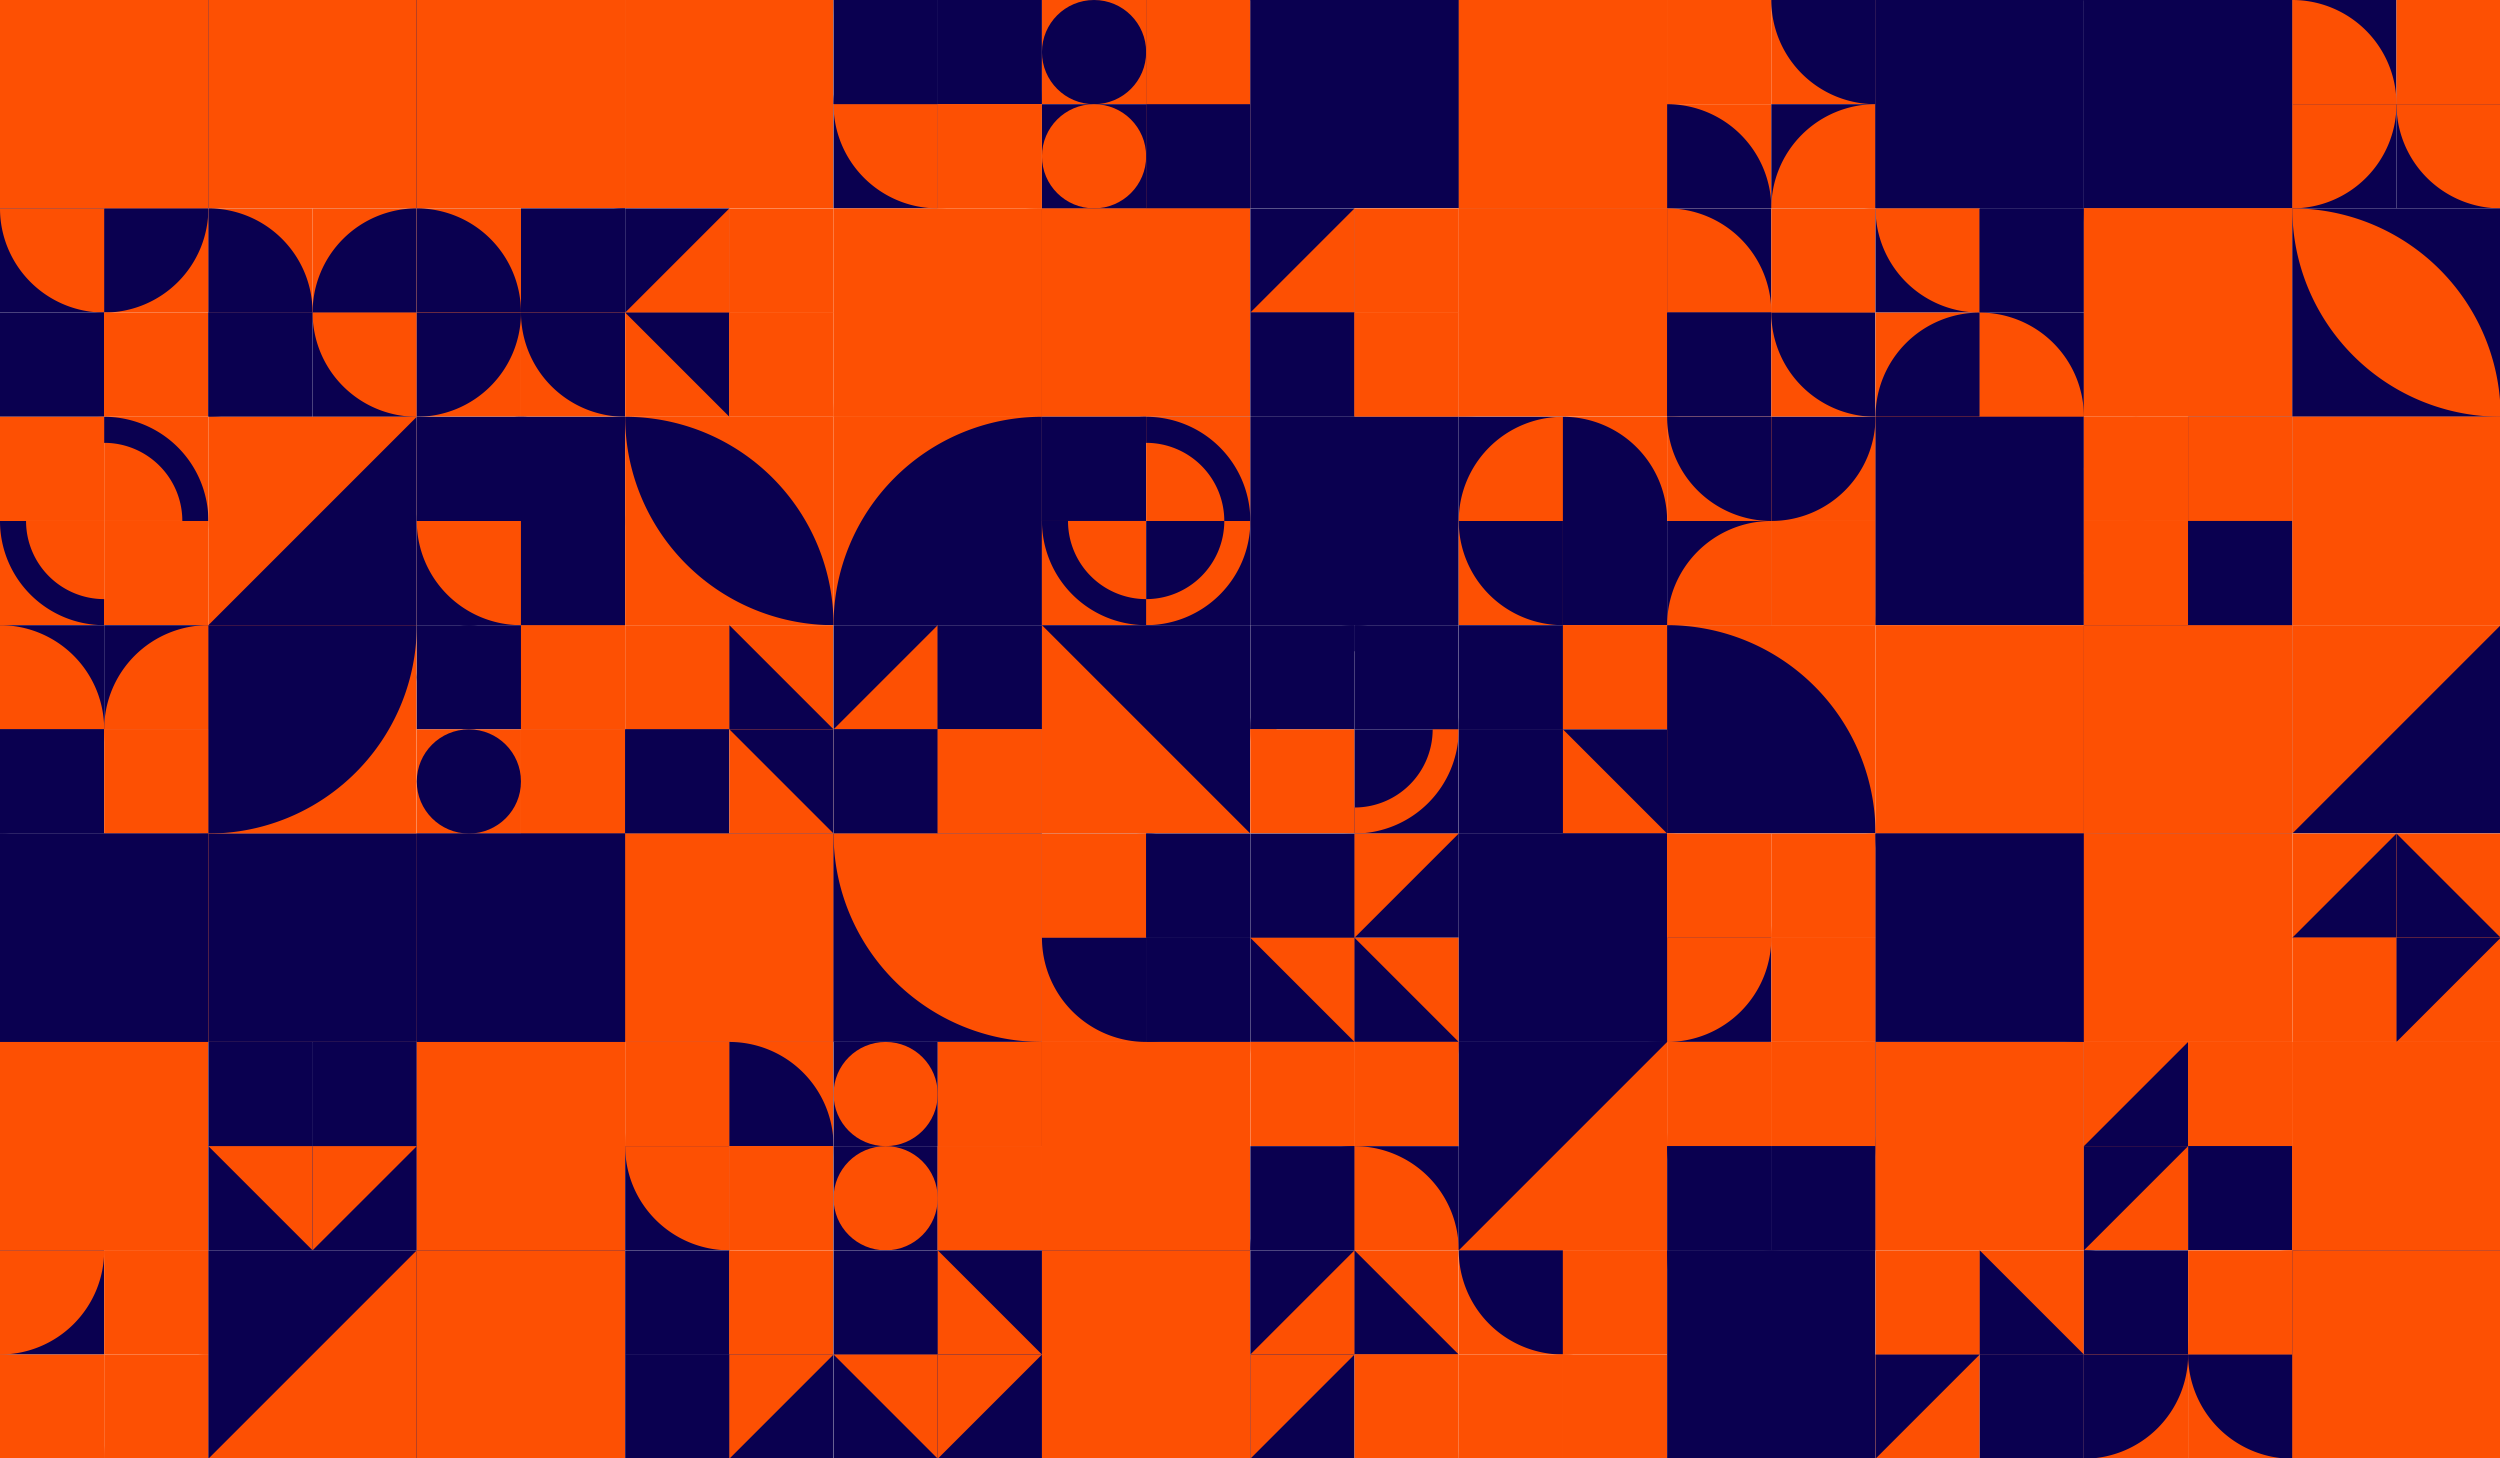 <?xml version="1.0" standalone="no"?><svg xmlns:xlink="http://www.w3.org/1999/xlink" xmlns="http://www.w3.org/2000/svg" viewBox="0 0 1000 583.339" preserveAspectRatio="xMaxYMax slice"><rect x="0" y="0" width="1000" height="583.339" fill="#333333" stroke="none"/><g transform="scale(1.139)"><rect x="0" y="0" width="878.205" height="512.286" fill="#ffffff"/><rect x="0" y="0" width="73.18" height="73.18" fill="#fd5003"/><rect x="0" y="0" width="73.18" height="73.18" fill="#fd5003"/><rect x="73.18" y="0" width="73.18" height="73.18" fill="#0a0050"/><rect x="73.18" y="0" width="73.18" height="73.18" fill="#fd5003"/><rect x="146.37" y="0" width="73.18" height="73.18" fill="#0a0050"/><rect x="146.37" y="0" width="73.18" height="73.18" fill="#fd5003"/><rect x="219.55" y="0" width="73.18" height="73.18" fill="#fd5003"/><path d="M 219.55 73.18 A 73.18 73.18 0 0 0 292.73 0 L 219.55 0" fill="#fd5003"/><rect x="292.735" y="0" width="73.184" height="73.184" fill="#ffffff"/><rect x="292.73" y="0" width="36.59" height="36.59" fill="#0a0050"/><path d="M 292.73 36.59 A 36.59 36.59 0 0 1  329.32 0 L 329.32 36.59" fill="#0a0050"/><rect x="329.33" y="0" width="36.59" height="36.59" fill="#0a0050"/><path d="M 329.33 0 A 36.59 36.59 0 0 1 365.92 36.59 L 329.33 36.59" fill="#0a0050"/><rect x="292.73" y="36.59" width="36.59" height="36.59" fill="#0a0050"/><path d="M 292.73 36.59 A 36.59 36.59 0 0 0 329.32 73.18 L 329.32 36.59" fill="#fd5003"/><rect x="329.33" y="36.59" width="36.59" height="36.59" fill="#fd5003"/><path d="M 329.33 73.18 A 36.59 36.59 0 0 0 365.92 36.59 L 329.33 36.59" fill="#fd5003"/><rect x="365.919" y="0" width="73.184" height="73.184" fill="#ffffff"/><rect x="365.92" y="0" width="36.59" height="36.59" fill="#fd5003"/><circle cx="384.215" cy="18.295" r="18.295" fill="#0a0050"/><rect x="402.51" y="0" width="36.59" height="36.59" fill="#0a0050"/><rect x="402.51" y="0" width="36.59" height="36.59" fill="#fd5003"/><rect x="365.92" y="36.59" width="36.59" height="36.59" fill="#0a0050"/><circle cx="384.215" cy="54.885" r="18.295" fill="#fd5003"/><rect x="402.51" y="36.59" width="36.59" height="36.59" fill="#fd5003"/><rect x="402.51" y="36.59" width="36.59" height="36.59" fill="#0a0050"/><rect x="439.1" y="0" width="73.18" height="73.18" fill="#0a0050"/><polygon points="439.1,0 512.28,0 512.28,73.18" fill="#0a0050"/><rect x="512.29" y="0" width="73.18" height="73.18" fill="#0a0050"/><rect x="512.29" y="0" width="73.18" height="73.18" fill="#fd5003"/><rect x="585.47" y="0" width="73.184" height="73.184" fill="#ffffff"/><rect x="585.47" y="0" width="36.59" height="36.59" fill="#fd5003"/><path d="M 585.47 36.59 A 36.59 36.59 0 0 0 622.06 0 L 585.47 0" fill="#fd5003"/><rect x="622.06" y="0" width="36.59" height="36.59" fill="#fd5003"/><path d="M 622.06 0 A 36.59 36.59 0 0 0 658.65 36.59 L 658.65 0" fill="#0a0050"/><rect x="585.47" y="36.59" width="36.59" height="36.59" fill="#fd5003"/><path d="M 585.47 36.59 A 36.59 36.59 0 0 1 622.06 73.18 L 585.47 73.18" fill="#0a0050"/><rect x="622.06" y="36.59" width="36.59" height="36.59" fill="#0a0050"/><path d="M 622.06 73.18 A 36.59 36.59 0 0 1  658.65 36.59 L 658.65 73.18" fill="#fd5003"/><rect x="658.65" y="0" width="73.18" height="73.18" fill="#0a0050"/><polygon points="658.65,0 731.83,0 658.65,73.18" fill="#0a0050"/><rect x="731.84" y="0" width="73.18" height="73.18" fill="#0a0050"/><rect x="731.84" y="0" width="73.18" height="73.18" fill="#0a0050"/><rect x="805.021" y="0" width="73.184" height="73.184" fill="#ffffff"/><rect x="805.02" y="0" width="36.59" height="36.59" fill="#0a0050"/><path d="M 805.02 0 A 36.59 36.59 0 0 1 841.61 36.59 L 805.02 36.59" fill="#fd5003"/><rect x="841.61" y="0" width="36.59" height="36.59" fill="#fd5003"/><path d="M 841.61 36.59 A 36.59 36.59 0 0 1  878.2 0 L 878.2 36.59" fill="#fd5003"/><rect x="805.02" y="36.59" width="36.59" height="36.59" fill="#0a0050"/><path d="M 805.02 73.18 A 36.59 36.59 0 0 0 841.61 36.59 L 805.02 36.59" fill="#fd5003"/><rect x="841.61" y="36.59" width="36.59" height="36.59" fill="#0a0050"/><path d="M 841.61 36.59 A 36.59 36.59 0 0 0 878.2 73.18 L 878.2 36.59" fill="#fd5003"/><rect x="0" y="73.184" width="73.184" height="73.184" fill="#ffffff"/><rect x="0" y="73.18" width="36.59" height="36.59" fill="#0a0050"/><path d="M 0 73.18 A 36.59 36.59 0 0 0 36.59 109.77 L 36.59 73.18" fill="#fd5003"/><rect x="36.59" y="73.18" width="36.59" height="36.59" fill="#fd5003"/><path d="M 36.59 109.77 A 36.59 36.59 0 0 0 73.18 73.18 L 36.59 73.18" fill="#0a0050"/><rect x="0" y="109.78" width="36.59" height="36.59" fill="#0a0050"/><path d="M 0 146.37 A 36.59 36.59 0 0 1  36.59 109.78 L 36.59 146.37" fill="#0a0050"/><rect x="36.59" y="109.78" width="36.59" height="36.59" fill="#fd5003"/><path d="M 36.59 109.78 A 36.59 36.59 0 0 1 73.18 146.37 L 36.59 146.37" fill="#fd5003"/><rect x="73.184" y="73.184" width="73.184" height="73.184" fill="#ffffff"/><rect x="73.18" y="73.18" width="36.59" height="36.59" fill="#fd5003"/><path d="M 73.18 73.18 A 36.59 36.59 0 0 1 109.77 109.77 L 73.18 109.77" fill="#0a0050"/><rect x="109.78" y="73.18" width="36.59" height="36.59" fill="#fd5003"/><path d="M 109.78 109.77 A 36.59 36.59 0 0 1  146.37 73.18 L 146.37 109.77" fill="#0a0050"/><rect x="73.18" y="109.78" width="36.59" height="36.59" fill="#0a0050"/><path d="M 73.18 146.37 A 36.59 36.59 0 0 0 109.77 109.78 L 73.18 109.78" fill="#0a0050"/><rect x="109.78" y="109.78" width="36.59" height="36.59" fill="#0a0050"/><path d="M 109.78 109.78 A 36.59 36.59 0 0 0 146.37 146.37 L 146.37 109.78" fill="#fd5003"/><rect x="146.367" y="73.184" width="73.184" height="73.184" fill="#ffffff"/><rect x="146.37" y="73.18" width="36.59" height="36.59" fill="#fd5003"/><path d="M 146.37 73.18 A 36.59 36.59 0 0 1 182.96 109.77 L 146.37 109.77" fill="#0a0050"/><rect x="182.96" y="73.18" width="36.59" height="36.59" fill="#0a0050"/><path d="M 182.96 109.77 A 36.59 36.59 0 0 1  219.55 73.18 L 219.55 109.77" fill="#0a0050"/><rect x="146.37" y="109.78" width="36.59" height="36.59" fill="#fd5003"/><path d="M 146.37 146.37 A 36.59 36.59 0 0 0 182.96 109.78 L 146.37 109.78" fill="#0a0050"/><rect x="182.96" y="109.78" width="36.59" height="36.59" fill="#fd5003"/><path d="M 182.96 109.78 A 36.59 36.59 0 0 0 219.55 146.37 L 219.55 109.78" fill="#0a0050"/><rect x="219.551" y="73.184" width="73.184" height="73.184" fill="#ffffff"/><rect x="219.55" y="73.18" width="36.59" height="36.59" fill="#0a0050"/><polygon points="256.14,73.18 256.14,109.77 219.55,109.77" fill="#fd5003"/><rect x="256.14" y="73.18" width="36.59" height="36.59" fill="#fd5003"/><polygon points="256.14,73.18 292.73,109.77 256.14,109.77" fill="#fd5003"/><rect x="219.55" y="109.78" width="36.59" height="36.59" fill="#fd5003"/><polygon points="219.55,109.78 256.14,109.78 256.14,146.37" fill="#0a0050"/><rect x="256.14" y="109.78" width="36.59" height="36.59" fill="#fd5003"/><polygon points="256.14,109.78 292.73,109.78 256.14,146.37" fill="#fd5003"/><rect x="292.73" y="73.18" width="73.18" height="73.18" fill="#fd5003"/><path d="M 292.73 146.36 A 73.18 73.18 0 0 1  365.91 73.18 L 365.91 146.36" fill="#fd5003"/><rect x="365.92" y="73.18" width="73.18" height="73.18" fill="#0a0050"/><rect x="365.92" y="73.18" width="73.18" height="73.18" fill="#fd5003"/><rect x="439.102" y="73.184" width="73.184" height="73.184" fill="#ffffff"/><rect x="439.1" y="73.18" width="36.59" height="36.59" fill="#0a0050"/><polygon points="475.69,73.18 475.69,109.77 439.1,109.77" fill="#fd5003"/><rect x="475.69" y="73.18" width="36.59" height="36.59" fill="#fd5003"/><polygon points="475.69,73.18 512.28,109.77 475.69,109.77" fill="#fd5003"/><rect x="439.1" y="109.78" width="36.59" height="36.59" fill="#0a0050"/><polygon points="439.1,109.78 475.69,109.78 475.69,146.37" fill="#0a0050"/><rect x="475.69" y="109.78" width="36.59" height="36.59" fill="#fd5003"/><polygon points="475.69,109.78 512.28,109.78 475.69,146.37" fill="#fd5003"/><rect x="512.29" y="73.18" width="73.18" height="73.18" fill="#fd5003"/><path d="M 512.29 146.36 A 73.18 73.18 0 0 0 585.47 73.18 L 512.29 73.18" fill="#fd5003"/><rect x="585.47" y="73.184" width="73.184" height="73.184" fill="#ffffff"/><rect x="585.47" y="73.18" width="36.59" height="36.59" fill="#0a0050"/><path d="M 585.47 73.18 A 36.59 36.59 0 0 1 622.06 109.77 L 585.47 109.77" fill="#fd5003"/><rect x="622.06" y="73.18" width="36.59" height="36.59" fill="#fd5003"/><path d="M 622.06 109.77 A 36.59 36.59 0 0 1  658.65 73.18 L 658.65 109.77" fill="#fd5003"/><rect x="585.47" y="109.78" width="36.59" height="36.59" fill="#0a0050"/><path d="M 585.47 146.37 A 36.59 36.59 0 0 0 622.06 109.78 L 585.47 109.78" fill="#0a0050"/><rect x="622.06" y="109.78" width="36.59" height="36.59" fill="#fd5003"/><path d="M 622.06 109.78 A 36.59 36.59 0 0 0 658.65 146.37 L 658.65 109.78" fill="#0a0050"/><rect x="658.653" y="73.184" width="73.184" height="73.184" fill="#ffffff"/><rect x="658.65" y="73.18" width="36.59" height="36.59" fill="#0a0050"/><path d="M 658.65 73.18 A 36.59 36.59 0 0 0 695.24 109.77 L 695.24 73.18" fill="#fd5003"/><rect x="695.25" y="73.18" width="36.59" height="36.59" fill="#0a0050"/><path d="M 695.25 109.77 A 36.59 36.59 0 0 0 731.84 73.18 L 695.25 73.18" fill="#0a0050"/><rect x="658.65" y="109.78" width="36.59" height="36.59" fill="#fd5003"/><path d="M 658.65 146.37 A 36.59 36.59 0 0 1  695.24 109.78 L 695.24 146.37" fill="#0a0050"/><rect x="695.25" y="109.78" width="36.59" height="36.59" fill="#0a0050"/><path d="M 695.25 109.78 A 36.59 36.59 0 0 1 731.84 146.37 L 695.25 146.37" fill="#fd5003"/><rect x="731.84" y="73.18" width="73.18" height="73.18" fill="#fd5003"/><rect x="731.84" y="73.18" width="73.18" height="73.18" fill="#fd5003"/><rect x="805.02" y="73.18" width="73.18" height="73.18" fill="#0a0050"/><path d="M 805.02 73.18 A 73.18 73.18 0 0 1  878.2 146.36 L 805.02 73.18 A 73.18 73.18 0 0 0 878.2 146.36" fill="#fd5003"/><rect x="0" y="146.367" width="73.184" height="73.184" fill="#ffffff"/><rect x="0" y="146.37" width="36.59" height="36.59" fill="#fd5003"/><path d="M 0 182.96 A 36.59 36.59 0 0 1 36.59 146.37 L 36.59 155.518 A 27.443 27.443 0 0 0 9.148 182.96" fill="#fd5003"/><rect x="36.59" y="146.37" width="36.59" height="36.59" fill="#fd5003"/><path d="M 36.59 146.37 A 36.59 36.59 0 0 1 73.18 182.96 L 64.032 182.96 A 27.443 27.443 0 0 0 36.59 155.518" fill="#0a0050"/><rect x="0" y="182.96" width="36.59" height="36.59" fill="#fd5003"/><path d="M 0 182.96 A 36.59 36.59 0 0 0 36.59 219.55 L 36.59 210.403 A 27.443 27.443 0 0 1 9.148 182.96" fill="#0a0050"/><rect x="36.59" y="182.96" width="36.59" height="36.59" fill="#fd5003"/><path d="M 36.59 219.55 A 36.59 36.59 0 0 0 73.18 182.96 L 64.032 182.96 A 27.443 27.443 0 0 1 36.59 210.403" fill="#fd5003"/><rect x="73.18" y="146.37" width="73.18" height="73.18" fill="#fd5003"/><polygon points="146.36,146.37 146.36,219.55 73.18,219.55" fill="#0a0050"/><rect x="146.367" y="146.367" width="73.184" height="73.184" fill="#ffffff"/><rect x="146.37" y="146.37" width="36.59" height="36.59" fill="#0a0050"/><path d="M 146.37 182.96 A 36.59 36.59 0 0 1  182.96 146.37 L 182.96 182.96" fill="#0a0050"/><rect x="182.96" y="146.37" width="36.59" height="36.59" fill="#0a0050"/><path d="M 182.96 146.37 A 36.59 36.59 0 0 1 219.55 182.96 L 182.96 182.96" fill="#0a0050"/><rect x="146.37" y="182.96" width="36.59" height="36.59" fill="#0a0050"/><path d="M 146.37 182.96 A 36.59 36.59 0 0 0 182.96 219.55 L 182.96 182.96" fill="#fd5003"/><rect x="182.96" y="182.96" width="36.59" height="36.59" fill="#0a0050"/><path d="M 182.96 219.55 A 36.59 36.59 0 0 0 219.55 182.96 L 182.96 182.96" fill="#0a0050"/><rect x="219.55" y="146.37" width="73.18" height="73.18" fill="#fd5003"/><path d="M 219.55 146.37 A 73.18 73.18 0 0 1  292.73 219.55 L 219.55 146.37 A 73.18 73.18 0 0 0 292.73 219.55" fill="#0a0050"/><rect x="292.73" y="146.37" width="73.18" height="73.18" fill="#fd5003"/><path d="M 292.73 219.55 A 73.18 73.18 0 0 1  365.91 146.37 L 365.91 219.55" fill="#0a0050"/><rect x="365.919" y="146.367" width="73.184" height="73.184" fill="#ffffff"/><rect x="365.92" y="146.37" width="36.59" height="36.59" fill="#0a0050"/><path d="M 365.92 182.96 A 36.59 36.59 0 0 1 402.51 146.37 L 402.51 155.518 A 27.443 27.443 0 0 0 375.067 182.96" fill="#0a0050"/><rect x="402.51" y="146.37" width="36.59" height="36.59" fill="#fd5003"/><path d="M 402.51 146.37 A 36.59 36.59 0 0 1 439.1 182.96 L 429.952 182.96 A 27.443 27.443 0 0 0 402.51 155.518" fill="#0a0050"/><rect x="365.92" y="182.96" width="36.59" height="36.59" fill="#fd5003"/><path d="M 365.92 182.96 A 36.59 36.59 0 0 0 402.51 219.55 L 402.51 210.403 A 27.443 27.443 0 0 1 375.067 182.96" fill="#0a0050"/><rect x="402.51" y="182.96" width="36.59" height="36.59" fill="#0a0050"/><path d="M 402.51 219.55 A 36.59 36.59 0 0 0 439.1 182.96 L 429.952 182.96 A 27.443 27.443 0 0 1 402.51 210.403" fill="#fd5003"/><rect x="439.1" y="146.37" width="73.18" height="73.18" fill="#0a0050"/><polygon points="512.28,146.37 512.28,219.55 439.1,219.55" fill="#0a0050"/><rect x="512.286" y="146.367" width="73.184" height="73.184" fill="#ffffff"/><rect x="512.29" y="146.37" width="36.59" height="36.59" fill="#0a0050"/><path d="M 512.29 182.96 A 36.59 36.59 0 0 1  548.88 146.37 L 548.88 182.96" fill="#fd5003"/><rect x="548.88" y="146.37" width="36.59" height="36.59" fill="#fd5003"/><path d="M 548.88 146.37 A 36.59 36.59 0 0 1 585.47 182.96 L 548.88 182.96" fill="#0a0050"/><rect x="512.29" y="182.96" width="36.59" height="36.59" fill="#fd5003"/><path d="M 512.29 182.96 A 36.59 36.59 0 0 0 548.88 219.55 L 548.88 182.96" fill="#0a0050"/><rect x="548.88" y="182.96" width="36.59" height="36.59" fill="#0a0050"/><path d="M 548.88 219.55 A 36.59 36.59 0 0 0 585.47 182.96 L 548.88 182.96" fill="#0a0050"/><rect x="585.47" y="146.367" width="73.184" height="73.184" fill="#ffffff"/><rect x="585.47" y="146.37" width="36.59" height="36.59" fill="#fd5003"/><path d="M 585.47 146.37 A 36.59 36.59 0 0 0 622.06 182.96 L 622.06 146.37" fill="#0a0050"/><rect x="622.06" y="146.37" width="36.59" height="36.59" fill="#fd5003"/><path d="M 622.06 182.96 A 36.59 36.59 0 0 0 658.65 146.37 L 622.06 146.37" fill="#0a0050"/><rect x="585.47" y="182.96" width="36.59" height="36.59" fill="#0a0050"/><path d="M 585.47 219.55 A 36.59 36.59 0 0 1  622.06 182.96 L 622.06 219.55" fill="#fd5003"/><rect x="622.06" y="182.96" width="36.59" height="36.59" fill="#fd5003"/><path d="M 622.06 182.96 A 36.59 36.59 0 0 1 658.65 219.55 L 622.06 219.55" fill="#fd5003"/><rect x="658.65" y="146.37" width="73.18" height="73.18" fill="#fd5003"/><rect x="658.65" y="146.37" width="73.18" height="73.18" fill="#0a0050"/><rect x="731.837" y="146.367" width="73.184" height="73.184" fill="#ffffff"/><rect x="731.84" y="146.37" width="36.59" height="36.59" fill="#fd5003"/><circle cx="750.135" cy="164.665" r="18.295" fill="#fd5003"/><rect x="768.43" y="146.37" width="36.59" height="36.59" fill="#0a0050"/><rect x="768.43" y="146.37" width="36.59" height="36.59" fill="#fd5003"/><rect x="731.84" y="182.96" width="36.59" height="36.59" fill="#fd5003"/><circle cx="750.135" cy="201.255" r="18.295" fill="#fd5003"/><rect x="768.43" y="182.96" width="36.59" height="36.59" fill="#0a0050"/><rect x="768.43" y="182.96" width="36.59" height="36.59" fill="#0a0050"/><rect x="805.02" y="146.37" width="73.18" height="73.18" fill="#fd5003"/><polygon points="805.02,146.37 878.2,146.37 878.2,219.55" fill="#fd5003"/><rect x="0" y="219.551" width="73.184" height="73.184" fill="#ffffff"/><rect x="0" y="219.55" width="36.59" height="36.59" fill="#0a0050"/><path d="M 0 219.55 A 36.59 36.59 0 0 1 36.59 256.14 L 0 256.14" fill="#fd5003"/><rect x="36.59" y="219.55" width="36.59" height="36.59" fill="#0a0050"/><path d="M 36.59 256.14 A 36.59 36.59 0 0 1  73.18 219.55 L 73.18 256.14" fill="#fd5003"/><rect x="0" y="256.14" width="36.59" height="36.59" fill="#0a0050"/><path d="M 0 292.73 A 36.59 36.59 0 0 0 36.59 256.14 L 0 256.14" fill="#0a0050"/><rect x="36.59" y="256.14" width="36.59" height="36.59" fill="#fd5003"/><path d="M 36.59 256.14 A 36.59 36.59 0 0 0 73.18 292.73 L 73.18 256.14" fill="#fd5003"/><rect x="73.18" y="219.55" width="73.18" height="73.18" fill="#fd5003"/><path d="M 73.18 292.73 A 73.18 73.18 0 0 0 146.36 219.55 L 73.18 219.55" fill="#0a0050"/><rect x="146.367" y="219.551" width="73.184" height="73.184" fill="#ffffff"/><rect x="146.37" y="219.55" width="36.59" height="36.59" fill="#0a0050"/><circle cx="164.665" cy="237.845" r="18.295" fill="#0a0050"/><rect x="182.96" y="219.55" width="36.59" height="36.59" fill="#0a0050"/><rect x="182.96" y="219.55" width="36.59" height="36.59" fill="#fd5003"/><rect x="146.37" y="256.14" width="36.59" height="36.59" fill="#fd5003"/><circle cx="164.665" cy="274.435" r="18.295" fill="#0a0050"/><rect x="182.96" y="256.14" width="36.59" height="36.59" fill="#fd5003"/><rect x="182.96" y="256.14" width="36.59" height="36.59" fill="#fd5003"/><rect x="219.551" y="219.551" width="73.184" height="73.184" fill="#ffffff"/><rect x="219.55" y="219.55" width="36.59" height="36.59" fill="#fd5003"/><polygon points="256.14,219.55 256.14,256.14 219.55,256.14" fill="#fd5003"/><rect x="256.14" y="219.55" width="36.59" height="36.59" fill="#fd5003"/><polygon points="256.14,219.55 292.73,256.14 256.14,256.14" fill="#0a0050"/><rect x="219.55" y="256.14" width="36.59" height="36.59" fill="#0a0050"/><polygon points="219.55,256.14 256.14,256.14 219.55,292.73" fill="#0a0050"/><rect x="256.14" y="256.14" width="36.59" height="36.59" fill="#fd5003"/><polygon points="256.14,256.14 292.73,256.14 292.73,292.73" fill="#0a0050"/><rect x="292.735" y="219.551" width="73.184" height="73.184" fill="#ffffff"/><rect x="292.73" y="219.55" width="36.59" height="36.59" fill="#0a0050"/><polygon points="329.32,219.55 329.32,256.14 292.73,256.14" fill="#fd5003"/><rect x="329.33" y="219.55" width="36.59" height="36.59" fill="#0a0050"/><polygon points="329.33,219.55 365.92,256.14 329.33,256.14" fill="#0a0050"/><rect x="292.73" y="256.14" width="36.59" height="36.59" fill="#0a0050"/><polygon points="292.73,256.14 329.32,256.14 329.32,292.73" fill="#0a0050"/><rect x="329.33" y="256.14" width="36.59" height="36.59" fill="#fd5003"/><polygon points="329.33,256.14 365.92,256.14 329.33,292.73" fill="#fd5003"/><rect x="365.92" y="219.55" width="73.18" height="73.18" fill="#0a0050"/><polygon points="365.92,219.55 439.1,292.73 365.92,292.73" fill="#fd5003"/><rect x="439.102" y="219.551" width="73.184" height="73.184" fill="#ffffff"/><rect x="439.1" y="219.55" width="36.59" height="36.59" fill="#0a0050"/><path d="M 439.1 256.14 A 36.59 36.59 0 0 1 475.69 219.55 L 475.69 228.698 A 27.443 27.443 0 0 0 448.248 256.14" fill="#0a0050"/><rect x="475.69" y="219.55" width="36.59" height="36.59" fill="#0a0050"/><path d="M 475.69 219.55 A 36.59 36.59 0 0 1 512.28 256.14 L 503.132 256.14 A 27.443 27.443 0 0 0 475.69 228.698" fill="#0a0050"/><rect x="439.1" y="256.14" width="36.59" height="36.59" fill="#fd5003"/><path d="M 439.1 256.14 A 36.59 36.59 0 0 0 475.69 292.73 L 475.69 283.582 A 27.443 27.443 0 0 1 448.248 256.14" fill="#fd5003"/><rect x="475.69" y="256.14" width="36.59" height="36.59" fill="#0a0050"/><path d="M 475.69 292.73 A 36.59 36.59 0 0 0 512.28 256.14 L 503.132 256.14 A 27.443 27.443 0 0 1 475.69 283.582" fill="#fd5003"/><rect x="512.286" y="219.551" width="73.184" height="73.184" fill="#ffffff"/><rect x="512.29" y="219.55" width="36.59" height="36.59" fill="#0a0050"/><polygon points="548.88,219.55 548.88,256.14 512.29,256.14" fill="#0a0050"/><rect x="548.88" y="219.55" width="36.59" height="36.59" fill="#fd5003"/><polygon points="548.88,219.55 585.47,219.55 548.88,256.14" fill="#fd5003"/><rect x="512.29" y="256.14" width="36.59" height="36.59" fill="#0a0050"/><polygon points="512.29,256.14 548.88,256.14 548.88,292.73" fill="#0a0050"/><rect x="548.88" y="256.14" width="36.59" height="36.59" fill="#0a0050"/><polygon points="548.88,256.14 585.47,292.73 548.88,292.73" fill="#fd5003"/><rect x="585.47" y="219.55" width="73.18" height="73.18" fill="#fd5003"/><path d="M 585.47 219.55 A 73.18 73.18 0 0 1 658.65 292.73 L 585.47 292.73" fill="#0a0050"/><rect x="658.65" y="219.55" width="73.18" height="73.18" fill="#fd5003"/><polygon points="731.83,219.55 731.83,292.73 658.65,292.73" fill="#fd5003"/><rect x="731.84" y="219.55" width="73.18" height="73.18" fill="#0a0050"/><rect x="731.84" y="219.55" width="73.18" height="73.18" fill="#fd5003"/><rect x="805.02" y="219.55" width="73.18" height="73.18" fill="#fd5003"/><polygon points="878.2,219.55 878.2,292.73 805.02,292.73" fill="#0a0050"/><rect x="0" y="292.73" width="73.18" height="73.18" fill="#0a0050"/><rect x="0" y="292.73" width="73.18" height="73.18" fill="#0a0050"/><rect x="73.18" y="292.73" width="73.18" height="73.18" fill="#fd5003"/><rect x="73.18" y="292.73" width="73.18" height="73.18" fill="#0a0050"/><rect x="146.37" y="292.73" width="73.18" height="73.18" fill="#0a0050"/><rect x="146.37" y="292.73" width="73.18" height="73.18" fill="#0a0050"/><rect x="219.55" y="292.73" width="73.18" height="73.18" fill="#0a0050"/><rect x="219.55" y="292.73" width="73.18" height="73.18" fill="#fd5003"/><rect x="292.73" y="292.73" width="73.18" height="73.18" fill="#0a0050"/><path d="M 292.73 292.73 A 73.18 73.18 0 0 0 365.91 365.91 L 365.91 292.73" fill="#fd5003"/><rect x="365.919" y="292.735" width="73.184" height="73.184" fill="#ffffff"/><rect x="365.92" y="292.73" width="36.59" height="36.59" fill="#fd5003"/><path d="M 365.92 329.32 A 36.59 36.59 0 0 1  402.51 292.73 L 402.51 329.32" fill="#fd5003"/><rect x="402.51" y="292.73" width="36.59" height="36.59" fill="#0a0050"/><path d="M 402.51 292.73 A 36.59 36.59 0 0 1 439.1 329.32 L 402.51 329.32" fill="#0a0050"/><rect x="365.92" y="329.33" width="36.59" height="36.59" fill="#fd5003"/><path d="M 365.92 329.33 A 36.59 36.59 0 0 0 402.51 365.92 L 402.51 329.33" fill="#0a0050"/><rect x="402.51" y="329.33" width="36.59" height="36.59" fill="#0a0050"/><path d="M 402.51 365.92 A 36.59 36.59 0 0 0 439.1 329.33 L 402.51 329.33" fill="#0a0050"/><rect x="439.102" y="292.735" width="73.184" height="73.184" fill="#ffffff"/><rect x="439.1" y="292.73" width="36.59" height="36.59" fill="#0a0050"/><polygon points="475.69,292.73 475.69,329.32 439.1,329.32" fill="#0a0050"/><rect x="475.69" y="292.73" width="36.59" height="36.59" fill="#0a0050"/><polygon points="475.69,292.73 512.28,292.73 475.69,329.32" fill="#fd5003"/><rect x="439.1" y="329.33" width="36.59" height="36.59" fill="#0a0050"/><polygon points="439.1,329.33 475.69,329.33 475.69,365.92" fill="#fd5003"/><rect x="475.69" y="329.33" width="36.59" height="36.59" fill="#fd5003"/><polygon points="475.69,329.33 512.28,365.92 475.69,365.92" fill="#0a0050"/><rect x="512.29" y="292.73" width="73.18" height="73.18" fill="#0a0050"/><path d="M 512.29 292.73 A 73.18 73.18 0 0 0 585.47 365.91 L 585.47 292.73" fill="#0a0050"/><rect x="585.47" y="292.735" width="73.184" height="73.184" fill="#ffffff"/><rect x="585.47" y="292.73" width="36.59" height="36.59" fill="#fd5003"/><path d="M 585.47 292.73 A 36.59 36.59 0 0 1 622.06 329.32 L 585.47 329.32" fill="#fd5003"/><rect x="622.06" y="292.73" width="36.59" height="36.59" fill="#fd5003"/><path d="M 622.06 329.32 A 36.59 36.59 0 0 1  658.65 292.73 L 658.65 329.32" fill="#fd5003"/><rect x="585.47" y="329.33" width="36.59" height="36.59" fill="#0a0050"/><path d="M 585.47 365.92 A 36.59 36.59 0 0 0 622.06 329.33 L 585.47 329.33" fill="#fd5003"/><rect x="622.06" y="329.33" width="36.59" height="36.59" fill="#fd5003"/><path d="M 622.06 329.33 A 36.59 36.59 0 0 0 658.65 365.92 L 658.65 329.33" fill="#fd5003"/><rect x="658.65" y="292.73" width="73.18" height="73.18" fill="#0a0050"/><path d="M 658.65 292.73 A 73.18 73.18 0 0 0 731.83 365.91 L 731.83 292.73" fill="#0a0050"/><rect x="731.84" y="292.73" width="73.18" height="73.18" fill="#fd5003"/><path d="M 731.84 292.73 A 73.18 73.18 0 0 1 805.02 365.91 L 731.84 365.91" fill="#fd5003"/><rect x="805.021" y="292.735" width="73.184" height="73.184" fill="#ffffff"/><rect x="805.02" y="292.73" width="36.59" height="36.59" fill="#fd5003"/><polygon points="841.61,292.73 841.61,329.32 805.02,329.32" fill="#0a0050"/><rect x="841.61" y="292.73" width="36.59" height="36.59" fill="#fd5003"/><polygon points="841.61,292.73 878.2,329.32 841.61,329.32" fill="#0a0050"/><rect x="805.02" y="329.33" width="36.59" height="36.59" fill="#fd5003"/><polygon points="805.02,329.33 841.61,329.33 841.61,365.92" fill="#fd5003"/><rect x="841.61" y="329.33" width="36.59" height="36.59" fill="#fd5003"/><polygon points="841.61,329.33 878.2,329.33 841.61,365.92" fill="#0a0050"/><rect x="0" y="365.92" width="73.18" height="73.18" fill="#0a0050"/><rect x="0" y="365.92" width="73.18" height="73.18" fill="#fd5003"/><rect x="73.184" y="365.919" width="73.184" height="73.184" fill="#ffffff"/><rect x="73.18" y="365.92" width="36.59" height="36.59" fill="#0a0050"/><polygon points="109.77,365.92 109.77,402.51 73.18,402.51" fill="#0a0050"/><rect x="109.78" y="365.92" width="36.59" height="36.59" fill="#0a0050"/><polygon points="109.78,365.92 146.37,402.51 109.78,402.51" fill="#0a0050"/><rect x="73.18" y="402.51" width="36.59" height="36.59" fill="#0a0050"/><polygon points="73.18,402.51 109.77,402.51 109.77,439.1" fill="#fd5003"/><rect x="109.78" y="402.51" width="36.59" height="36.59" fill="#0a0050"/><polygon points="109.78,402.51 146.37,402.51 109.78,439.1" fill="#fd5003"/><rect x="146.37" y="365.92" width="73.18" height="73.18" fill="#0a0050"/><rect x="146.37" y="365.92" width="73.18" height="73.18" fill="#fd5003"/><rect x="219.551" y="365.919" width="73.184" height="73.184" fill="#ffffff"/><rect x="219.55" y="365.92" width="36.59" height="36.59" fill="#fd5003"/><path d="M 219.55 402.51 A 36.59 36.59 0 0 1  256.14 365.92 L 256.14 402.51" fill="#fd5003"/><rect x="256.14" y="365.92" width="36.59" height="36.59" fill="#fd5003"/><path d="M 256.14 365.92 A 36.59 36.59 0 0 1 292.73 402.51 L 256.14 402.51" fill="#0a0050"/><rect x="219.55" y="402.51" width="36.59" height="36.59" fill="#0a0050"/><path d="M 219.55 402.51 A 36.59 36.59 0 0 0 256.14 439.1 L 256.14 402.51" fill="#fd5003"/><rect x="256.14" y="402.51" width="36.59" height="36.59" fill="#fd5003"/><path d="M 256.14 439.1 A 36.59 36.59 0 0 0 292.73 402.51 L 256.14 402.51" fill="#fd5003"/><rect x="292.735" y="365.919" width="73.184" height="73.184" fill="#ffffff"/><rect x="292.73" y="365.92" width="36.59" height="36.59" fill="#0a0050"/><circle cx="311.025" cy="384.215" r="18.295" fill="#fd5003"/><rect x="329.33" y="365.92" width="36.59" height="36.59" fill="#0a0050"/><rect x="329.33" y="365.92" width="36.59" height="36.59" fill="#fd5003"/><rect x="292.73" y="402.51" width="36.59" height="36.59" fill="#0a0050"/><circle cx="311.025" cy="420.805" r="18.295" fill="#fd5003"/><rect x="329.33" y="402.51" width="36.59" height="36.59" fill="#fd5003"/><rect x="329.33" y="402.51" width="36.59" height="36.59" fill="#fd5003"/><rect x="365.92" y="365.92" width="73.18" height="73.18" fill="#fd5003"/><path d="M 365.92 365.92 A 73.18 73.18 0 0 1 439.1 439.1 L 365.92 439.1" fill="#fd5003"/><rect x="439.102" y="365.919" width="73.184" height="73.184" fill="#ffffff"/><rect x="439.1" y="365.92" width="36.59" height="36.59" fill="#fd5003"/><path d="M 439.1 365.92 A 36.59 36.59 0 0 0 475.69 402.51 L 475.69 365.92" fill="#fd5003"/><rect x="475.69" y="365.92" width="36.59" height="36.59" fill="#fd5003"/><path d="M 475.69 402.51 A 36.59 36.59 0 0 0 512.28 365.92 L 475.69 365.92" fill="#fd5003"/><rect x="439.1" y="402.51" width="36.59" height="36.59" fill="#0a0050"/><path d="M 439.1 439.1 A 36.59 36.59 0 0 1  475.69 402.51 L 475.69 439.1" fill="#0a0050"/><rect x="475.69" y="402.51" width="36.59" height="36.59" fill="#0a0050"/><path d="M 475.69 402.51 A 36.59 36.59 0 0 1 512.28 439.1 L 475.69 439.1" fill="#fd5003"/><rect x="512.29" y="365.92" width="73.18" height="73.18" fill="#0a0050"/><polygon points="585.47,365.92 585.47,439.1 512.29,439.1" fill="#fd5003"/><rect x="585.47" y="365.919" width="73.184" height="73.184" fill="#ffffff"/><rect x="585.47" y="365.92" width="36.59" height="36.59" fill="#fd5003"/><path d="M 585.47 402.51 A 36.59 36.59 0 0 1  622.06 365.92 L 622.06 402.51" fill="#fd5003"/><rect x="622.06" y="365.92" width="36.59" height="36.59" fill="#fd5003"/><path d="M 622.06 365.92 A 36.59 36.59 0 0 1 658.65 402.51 L 622.06 402.51" fill="#fd5003"/><rect x="585.47" y="402.51" width="36.59" height="36.59" fill="#0a0050"/><path d="M 585.47 402.51 A 36.59 36.59 0 0 0 622.06 439.1 L 622.06 402.51" fill="#0a0050"/><rect x="622.06" y="402.51" width="36.59" height="36.59" fill="#0a0050"/><path d="M 622.06 439.1 A 36.59 36.59 0 0 0 658.65 402.51 L 622.06 402.51" fill="#0a0050"/><rect x="658.65" y="365.92" width="73.18" height="73.18" fill="#0a0050"/><rect x="658.65" y="365.92" width="73.18" height="73.18" fill="#fd5003"/><rect x="731.837" y="365.919" width="73.184" height="73.184" fill="#ffffff"/><rect x="731.84" y="365.92" width="36.59" height="36.59" fill="#fd5003"/><polygon points="768.43,365.92 768.43,402.51 731.84,402.51" fill="#0a0050"/><rect x="768.43" y="365.92" width="36.59" height="36.59" fill="#fd5003"/><polygon points="768.43,365.92 805.02,402.51 768.43,402.51" fill="#fd5003"/><rect x="731.84" y="402.51" width="36.59" height="36.59" fill="#fd5003"/><polygon points="731.84,402.51 768.43,402.51 731.84,439.1" fill="#0a0050"/><rect x="768.43" y="402.51" width="36.59" height="36.59" fill="#0a0050"/><polygon points="768.43,402.51 805.02,402.51 805.02,439.1" fill="#0a0050"/><rect x="805.02" y="365.92" width="73.18" height="73.18" fill="#fd5003"/><path d="M 805.02 439.1 A 73.18 73.18 0 0 0 878.2 365.92 L 805.02 365.92" fill="#fd5003"/><rect x="0" y="439.102" width="73.184" height="73.184" fill="#ffffff"/><rect x="0" y="439.1" width="36.59" height="36.59" fill="#0a0050"/><path d="M 0 475.69 A 36.59 36.59 0 0 0 36.59 439.1 L 0 439.1" fill="#fd5003"/><rect x="36.59" y="439.1" width="36.59" height="36.59" fill="#fd5003"/><path d="M 36.59 439.1 A 36.59 36.59 0 0 0 73.18 475.69 L 73.18 439.1" fill="#fd5003"/><rect x="0" y="475.69" width="36.59" height="36.59" fill="#fd5003"/><path d="M 0 475.69 A 36.59 36.59 0 0 1 36.59 512.28 L 0 512.28" fill="#fd5003"/><rect x="36.59" y="475.69" width="36.59" height="36.59" fill="#fd5003"/><path d="M 36.59 512.28 A 36.59 36.59 0 0 1  73.18 475.69 L 73.18 512.28" fill="#fd5003"/><rect x="73.18" y="439.1" width="73.18" height="73.18" fill="#0a0050"/><polygon points="146.36,439.1 146.36,512.28 73.18,512.28" fill="#fd5003"/><rect x="146.37" y="439.1" width="73.18" height="73.18" fill="#0a0050"/><rect x="146.37" y="439.1" width="73.18" height="73.18" fill="#fd5003"/><rect x="219.551" y="439.102" width="73.184" height="73.184" fill="#ffffff"/><rect x="219.55" y="439.1" width="36.59" height="36.59" fill="#0a0050"/><polygon points="256.14,439.1 256.14,475.69 219.55,475.69" fill="#0a0050"/><rect x="256.14" y="439.1" width="36.59" height="36.59" fill="#fd5003"/><polygon points="256.14,439.1 292.73,475.69 256.14,475.69" fill="#fd5003"/><rect x="219.55" y="475.69" width="36.59" height="36.59" fill="#0a0050"/><polygon points="219.55,475.69 256.14,475.69 256.14,512.28" fill="#0a0050"/><rect x="256.14" y="475.69" width="36.59" height="36.59" fill="#0a0050"/><polygon points="256.14,475.69 292.73,475.69 256.14,512.28" fill="#fd5003"/><rect x="292.735" y="439.102" width="73.184" height="73.184" fill="#ffffff"/><rect x="292.73" y="439.1" width="36.59" height="36.59" fill="#0a0050"/><polygon points="329.32,439.1 329.32,475.69 292.73,475.69" fill="#0a0050"/><rect x="329.33" y="439.1" width="36.59" height="36.59" fill="#0a0050"/><polygon points="329.33,439.1 365.92,475.69 329.33,475.69" fill="#fd5003"/><rect x="292.73" y="475.69" width="36.59" height="36.59" fill="#0a0050"/><polygon points="292.73,475.69 329.32,475.69 329.32,512.28" fill="#fd5003"/><rect x="329.33" y="475.69" width="36.59" height="36.59" fill="#0a0050"/><polygon points="329.33,475.69 365.92,475.69 329.33,512.28" fill="#fd5003"/><rect x="365.92" y="439.1" width="73.18" height="73.18" fill="#0a0050"/><rect x="365.92" y="439.1" width="73.18" height="73.18" fill="#fd5003"/><rect x="439.102" y="439.102" width="73.184" height="73.184" fill="#ffffff"/><rect x="439.1" y="439.1" width="36.59" height="36.59" fill="#0a0050"/><polygon points="475.69,439.1 475.69,475.69 439.1,475.69" fill="#fd5003"/><rect x="475.69" y="439.1" width="36.59" height="36.59" fill="#fd5003"/><polygon points="475.69,439.1 512.28,475.69 475.69,475.69" fill="#0a0050"/><rect x="439.1" y="475.69" width="36.59" height="36.59" fill="#0a0050"/><polygon points="439.1,475.69 475.69,475.69 439.1,512.28" fill="#fd5003"/><rect x="475.69" y="475.69" width="36.59" height="36.59" fill="#fd5003"/><polygon points="475.69,475.69 512.28,475.69 512.28,512.28" fill="#fd5003"/><rect x="512.286" y="439.102" width="73.184" height="73.184" fill="#ffffff"/><rect x="512.29" y="439.1" width="36.59" height="36.59" fill="#fd5003"/><path d="M 512.29 439.1 A 36.59 36.59 0 0 0 548.88 475.69 L 548.88 439.1" fill="#0a0050"/><rect x="548.88" y="439.1" width="36.59" height="36.59" fill="#fd5003"/><path d="M 548.88 475.69 A 36.59 36.59 0 0 0 585.47 439.1 L 548.88 439.1" fill="#fd5003"/><rect x="512.29" y="475.69" width="36.59" height="36.59" fill="#fd5003"/><path d="M 512.29 512.28 A 36.59 36.59 0 0 1  548.88 475.69 L 548.88 512.28" fill="#fd5003"/><rect x="548.88" y="475.69" width="36.59" height="36.59" fill="#fd5003"/><path d="M 548.88 475.69 A 36.59 36.59 0 0 1 585.47 512.28 L 548.88 512.28" fill="#fd5003"/><rect x="585.47" y="439.1" width="73.18" height="73.18" fill="#0a0050"/><path d="M 585.47 439.1 A 73.18 73.18 0 0 0 658.65 512.28 L 658.65 439.1" fill="#0a0050"/><rect x="658.653" y="439.102" width="73.184" height="73.184" fill="#ffffff"/><rect x="658.65" y="439.1" width="36.59" height="36.59" fill="#fd5003"/><polygon points="695.24,439.1 695.24,475.69 658.65,475.69" fill="#fd5003"/><rect x="695.25" y="439.1" width="36.59" height="36.59" fill="#fd5003"/><polygon points="695.25,439.1 731.84,475.69 695.25,475.69" fill="#0a0050"/><rect x="658.65" y="475.69" width="36.59" height="36.59" fill="#fd5003"/><polygon points="658.65,475.69 695.24,475.69 658.65,512.28" fill="#0a0050"/><rect x="695.25" y="475.69" width="36.59" height="36.59" fill="#0a0050"/><polygon points="695.25,475.69 731.84,475.69 731.84,512.28" fill="#0a0050"/><rect x="731.837" y="439.102" width="73.184" height="73.184" fill="#ffffff"/><rect x="731.84" y="439.1" width="36.59" height="36.59" fill="#0a0050"/><path d="M 731.84 439.1 A 36.59 36.59 0 0 1 768.43 475.69 L 731.84 475.69" fill="#0a0050"/><rect x="768.43" y="439.1" width="36.59" height="36.59" fill="#fd5003"/><path d="M 768.43 475.69 A 36.59 36.59 0 0 1  805.02 439.1 L 805.02 475.69" fill="#fd5003"/><rect x="731.84" y="475.69" width="36.59" height="36.59" fill="#fd5003"/><path d="M 731.84 512.28 A 36.59 36.59 0 0 0 768.43 475.69 L 731.84 475.69" fill="#0a0050"/><rect x="768.43" y="475.69" width="36.59" height="36.59" fill="#fd5003"/><path d="M 768.43 475.69 A 36.59 36.59 0 0 0 805.02 512.28 L 805.02 475.69" fill="#0a0050"/><rect x="805.02" y="439.1" width="73.18" height="73.18" fill="#0a0050"/><rect x="805.02" y="439.1" width="73.18" height="73.18" fill="#fd5003"/></g></svg>